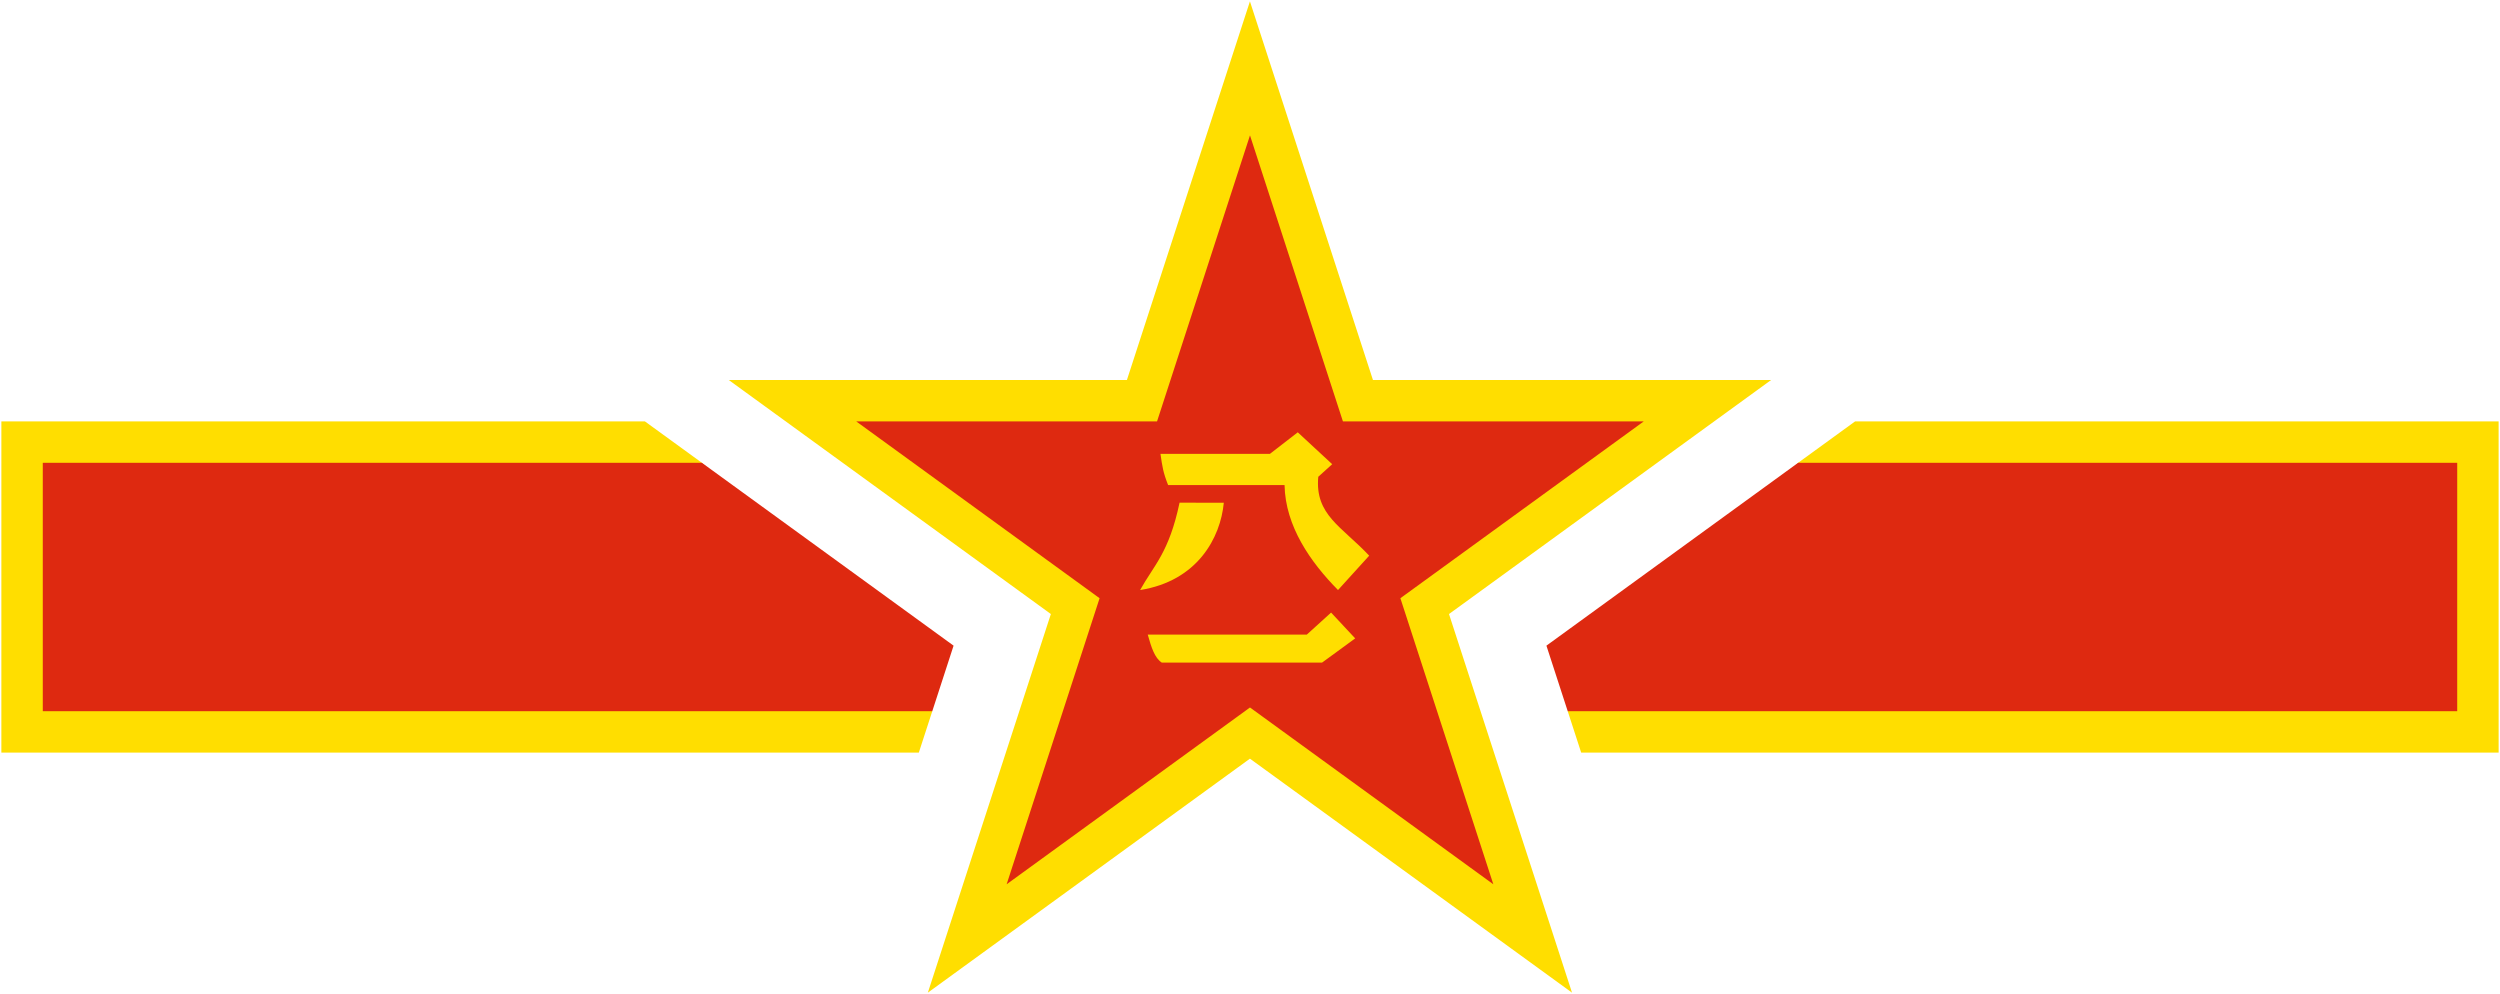 <svg version="1.1" viewBox="0 0 1811.6 720.33" xmlns="http://www.w3.org/2000/svg">
 <g transform="translate(0 -402.19)">
  <path d="m1 707.57h466.35l41.291 30 166.92 180-9.748 30h-664.82z" fill="#ffde00" style="paint-order:stroke fill markers"/>
  <path d="m31 737.57 477.64-2e-4 182.36 132.49-15.436 47.508h-644.56z" fill="#de2910" style="paint-order:stroke fill markers"/>
  <path d="m1810.6 707.57h-466.35l-41.291 30-166.92 180 9.748 30h664.82z" fill="#ffde00" style="paint-order:stroke fill markers"/>
  <path d="m1780.6 737.57-477.64-2e-4 -182.36 132.49 15.436 47.508h644.56z" fill="#de2910" style="paint-order:stroke fill markers"/>
  <path d="m1283.4 677.57-611.05 443.95 233.4-718.33 233.4 718.33-611.05-443.95" fill="#ffde00"/>
  <path d="m1191.1 707.57-461.65 335.41 176.34-542.7 176.34 542.7-461.65-335.41" fill="#de2910"/>
  <path d="m826.17 829.76c41.592-6.621 58.245-37.852 60.653-63.283l-32.064-0.018c-7.664 36.41-18.669 45.352-28.589 63.3z" fill="#ffde00"/>
  <path d="m840.92 731.08c1.341 9.222 1.892 13.372 5.533 22.594h84.383c0.562 29.844 18.821 55.911 38.733 76.08l22.594-24.899c-19.779-21.112-39.454-29.452-36.889-57.176l10.088-9.115-24.951-23.106-20.182 15.621z" fill="#ffde00"/>
  <path d="m831.7 862.03h115.28l17.578-15.947 17.466 18.714-23.978 17.522h-116.2c-5.139-3.39-7.497-10.877-10.144-20.288z" fill="#ffde00"/>
 </g>
</svg>
